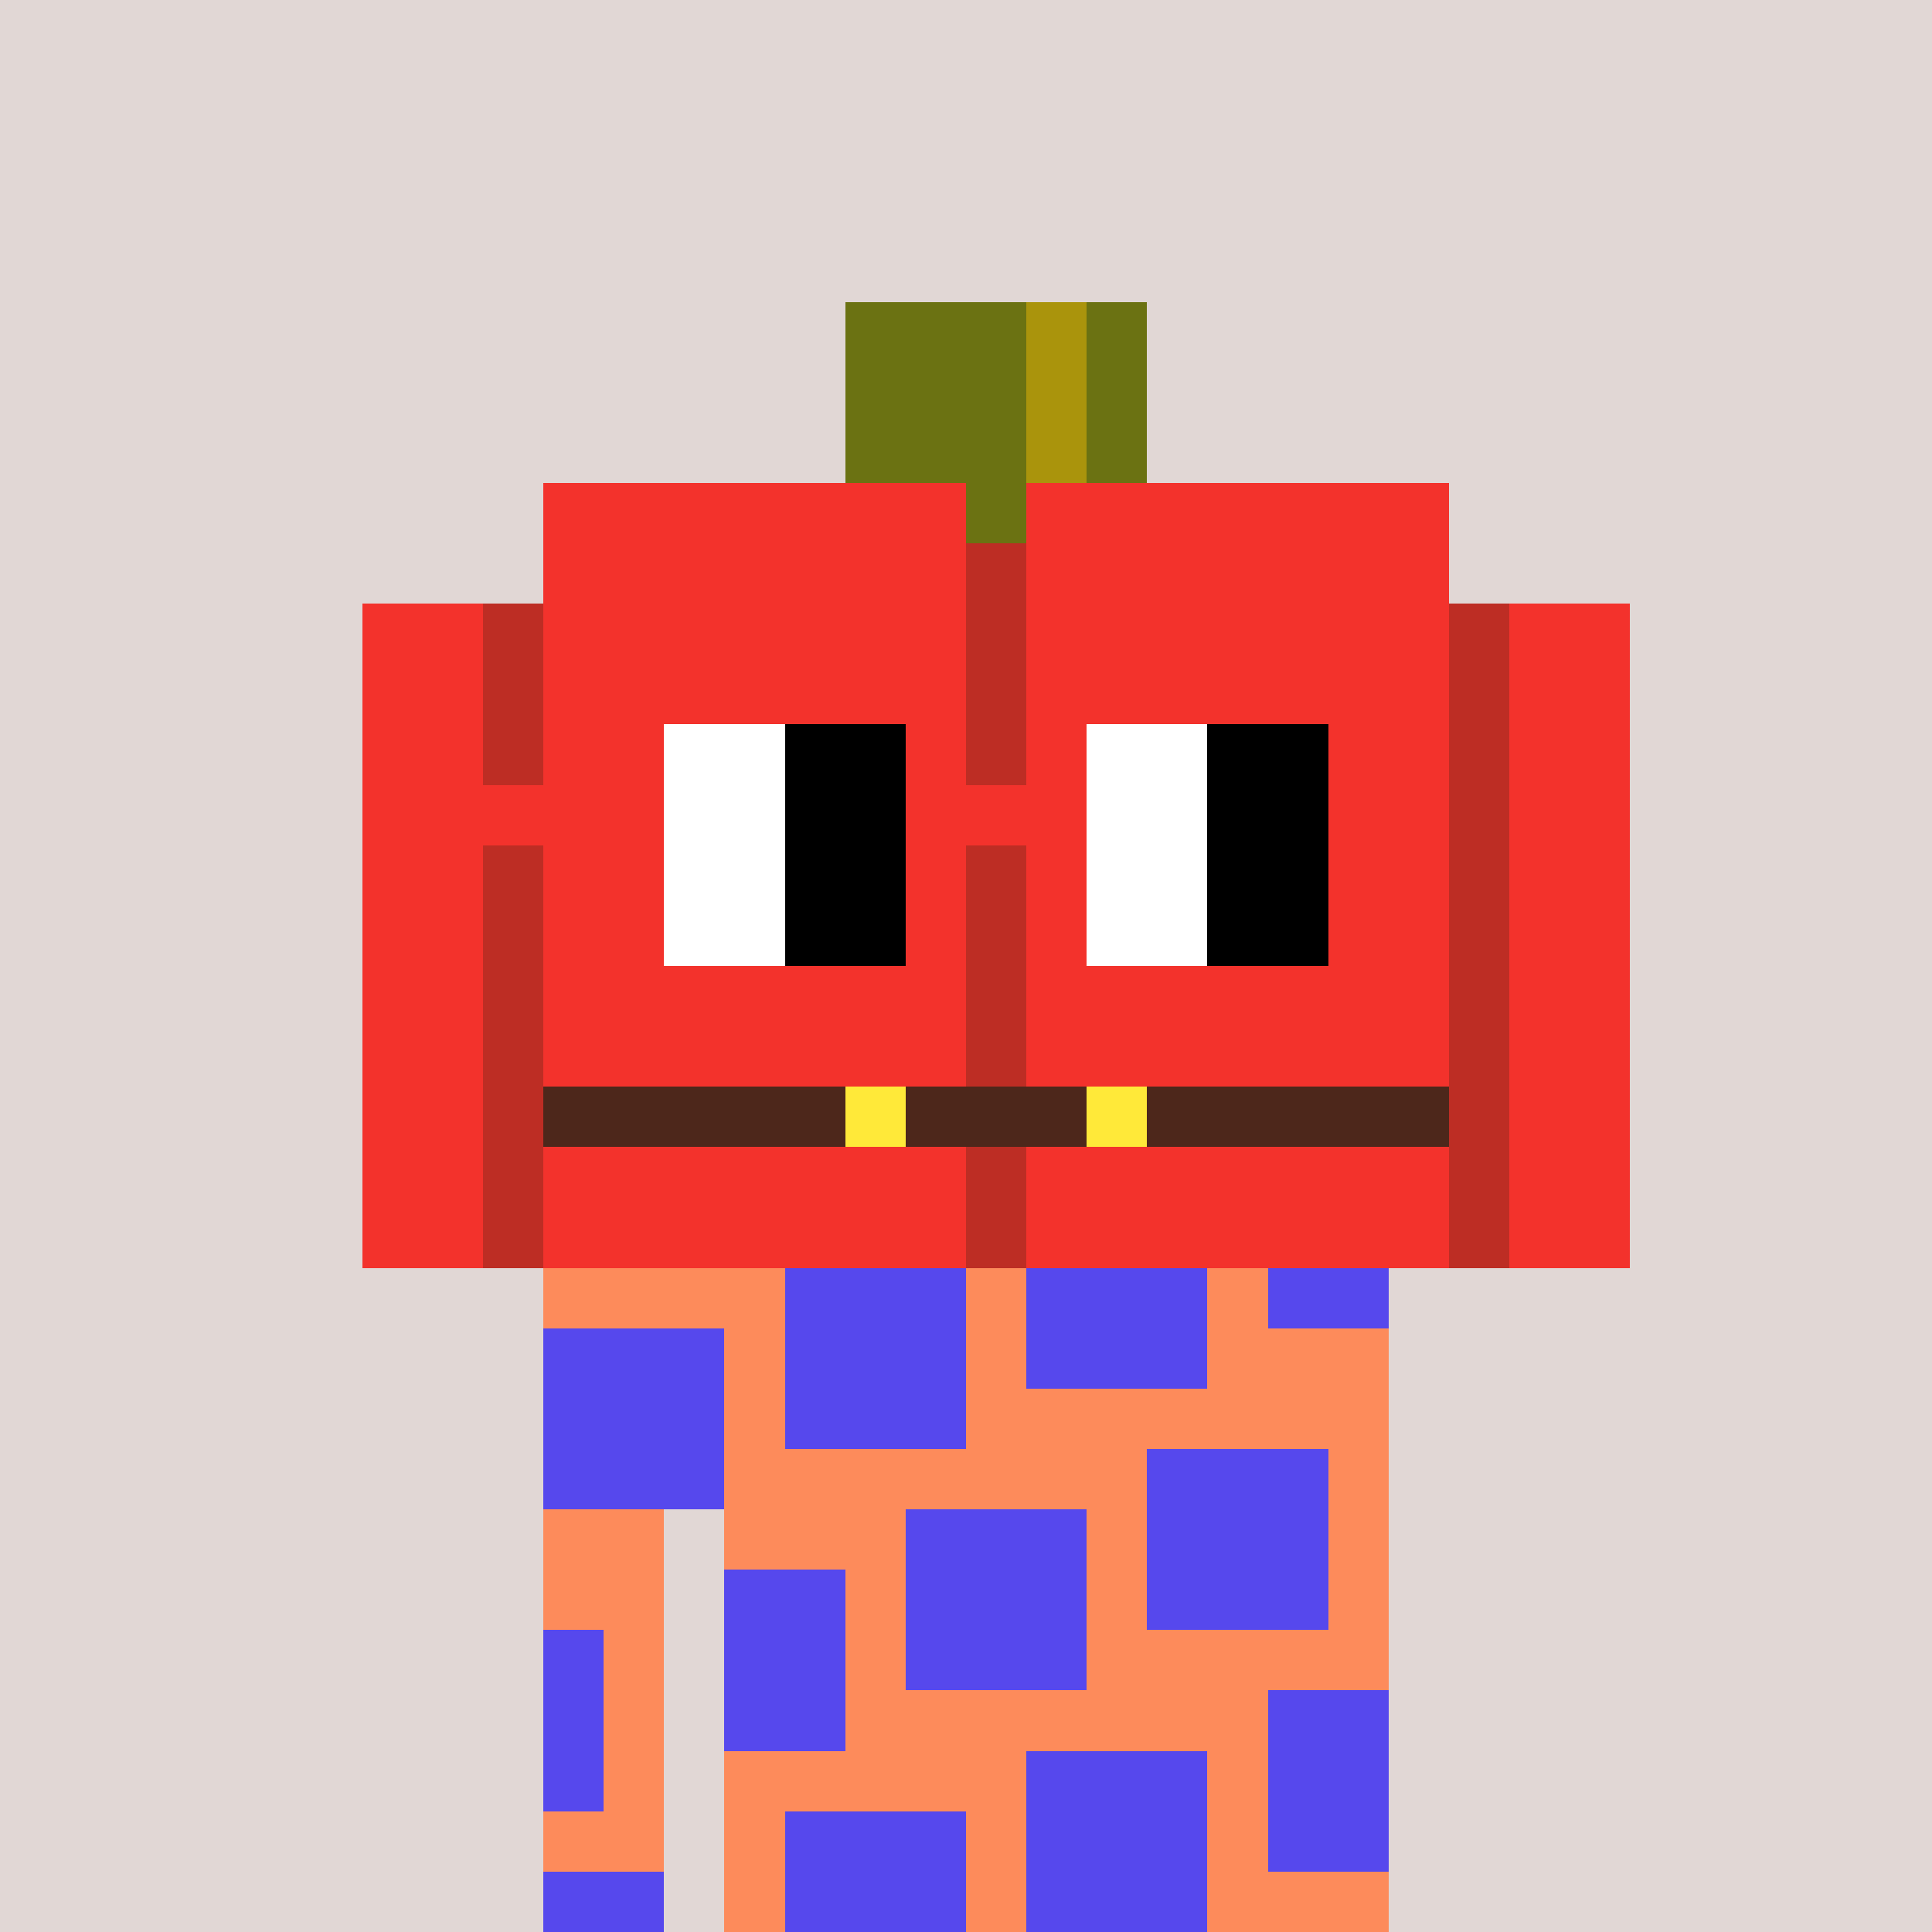 <svg width="320" height="320" viewBox="0 0 320 320" xmlns="http://www.w3.org/2000/svg" shape-rendering="crispEdges"><rect width="100%" height="100%" fill="#e1d7d5" /><rect width="140" height="10" x="90" y="210" fill="#fd8b5b" /><rect width="140" height="10" x="90" y="220" fill="#fd8b5b" /><rect width="140" height="10" x="90" y="230" fill="#fd8b5b" /><rect width="140" height="10" x="90" y="240" fill="#fd8b5b" /><rect width="20" height="10" x="90" y="250" fill="#fd8b5b" /><rect width="110" height="10" x="120" y="250" fill="#fd8b5b" /><rect width="20" height="10" x="90" y="260" fill="#fd8b5b" /><rect width="110" height="10" x="120" y="260" fill="#fd8b5b" /><rect width="20" height="10" x="90" y="270" fill="#fd8b5b" /><rect width="110" height="10" x="120" y="270" fill="#fd8b5b" /><rect width="20" height="10" x="90" y="280" fill="#fd8b5b" /><rect width="110" height="10" x="120" y="280" fill="#fd8b5b" /><rect width="20" height="10" x="90" y="290" fill="#fd8b5b" /><rect width="110" height="10" x="120" y="290" fill="#fd8b5b" /><rect width="20" height="10" x="90" y="300" fill="#fd8b5b" /><rect width="110" height="10" x="120" y="300" fill="#fd8b5b" /><rect width="20" height="10" x="90" y="310" fill="#fd8b5b" /><rect width="110" height="10" x="120" y="310" fill="#fd8b5b" /><rect width="30" height="10" x="130" y="210" fill="#5648ed" /><rect width="30" height="10" x="170" y="210" fill="#5648ed" /><rect width="20" height="10" x="210" y="210" fill="#5648ed" /><rect width="30" height="10" x="90" y="220" fill="#5648ed" /><rect width="30" height="10" x="130" y="220" fill="#5648ed" /><rect width="30" height="10" x="170" y="220" fill="#5648ed" /><rect width="30" height="10" x="90" y="230" fill="#5648ed" /><rect width="30" height="10" x="130" y="230" fill="#5648ed" /><rect width="30" height="10" x="90" y="240" fill="#5648ed" /><rect width="30" height="10" x="190" y="240" fill="#5648ed" /><rect width="30" height="10" x="150" y="250" fill="#5648ed" /><rect width="30" height="10" x="190" y="250" fill="#5648ed" /><rect width="20" height="10" x="120" y="260" fill="#5648ed" /><rect width="30" height="10" x="150" y="260" fill="#5648ed" /><rect width="30" height="10" x="190" y="260" fill="#5648ed" /><rect width="10" height="10" x="90" y="270" fill="#5648ed" /><rect width="20" height="10" x="120" y="270" fill="#5648ed" /><rect width="30" height="10" x="150" y="270" fill="#5648ed" /><rect width="10" height="10" x="90" y="280" fill="#5648ed" /><rect width="20" height="10" x="120" y="280" fill="#5648ed" /><rect width="20" height="10" x="210" y="280" fill="#5648ed" /><rect width="10" height="10" x="90" y="290" fill="#5648ed" /><rect width="30" height="10" x="170" y="290" fill="#5648ed" /><rect width="20" height="10" x="210" y="290" fill="#5648ed" /><rect width="30" height="10" x="130" y="300" fill="#5648ed" /><rect width="30" height="10" x="170" y="300" fill="#5648ed" /><rect width="20" height="10" x="210" y="300" fill="#5648ed" /><rect width="20" height="10" x="90" y="310" fill="#5648ed" /><rect width="30" height="10" x="130" y="310" fill="#5648ed" /><rect width="30" height="10" x="170" y="310" fill="#5648ed" /><rect width="30" height="10" x="140" y="50" fill="#6b7212" /><rect width="10" height="10" x="170" y="50" fill="#aa940c" /><rect width="10" height="10" x="180" y="50" fill="#6b7212" /><rect width="30" height="10" x="140" y="60" fill="#6b7212" /><rect width="10" height="10" x="170" y="60" fill="#aa940c" /><rect width="10" height="10" x="180" y="60" fill="#6b7212" /><rect width="30" height="10" x="140" y="70" fill="#6b7212" /><rect width="10" height="10" x="170" y="70" fill="#aa940c" /><rect width="10" height="10" x="180" y="70" fill="#6b7212" /><rect width="70" height="10" x="90" y="80" fill="#f3322c" /><rect width="10" height="10" x="160" y="80" fill="#6b7212" /><rect width="70" height="10" x="170" y="80" fill="#f3322c" /><rect width="70" height="10" x="90" y="90" fill="#f3322c" /><rect width="10" height="10" x="160" y="90" fill="#bd2d24" /><rect width="70" height="10" x="170" y="90" fill="#f3322c" /><rect width="20" height="10" x="60" y="100" fill="#f3322c" /><rect width="10" height="10" x="80" y="100" fill="#bd2d24" /><rect width="70" height="10" x="90" y="100" fill="#f3322c" /><rect width="10" height="10" x="160" y="100" fill="#bd2d24" /><rect width="70" height="10" x="170" y="100" fill="#f3322c" /><rect width="10" height="10" x="240" y="100" fill="#bd2d24" /><rect width="20" height="10" x="250" y="100" fill="#f3322c" /><rect width="20" height="10" x="60" y="110" fill="#f3322c" /><rect width="10" height="10" x="80" y="110" fill="#bd2d24" /><rect width="70" height="10" x="90" y="110" fill="#f3322c" /><rect width="10" height="10" x="160" y="110" fill="#bd2d24" /><rect width="70" height="10" x="170" y="110" fill="#f3322c" /><rect width="10" height="10" x="240" y="110" fill="#bd2d24" /><rect width="20" height="10" x="250" y="110" fill="#f3322c" /><rect width="20" height="10" x="60" y="120" fill="#f3322c" /><rect width="10" height="10" x="80" y="120" fill="#bd2d24" /><rect width="70" height="10" x="90" y="120" fill="#f3322c" /><rect width="10" height="10" x="160" y="120" fill="#bd2d24" /><rect width="70" height="10" x="170" y="120" fill="#f3322c" /><rect width="10" height="10" x="240" y="120" fill="#bd2d24" /><rect width="20" height="10" x="250" y="120" fill="#f3322c" /><rect width="20" height="10" x="60" y="130" fill="#f3322c" /><rect width="10" height="10" x="80" y="130" fill="#bd2d24" /><rect width="70" height="10" x="90" y="130" fill="#f3322c" /><rect width="10" height="10" x="160" y="130" fill="#bd2d24" /><rect width="70" height="10" x="170" y="130" fill="#f3322c" /><rect width="10" height="10" x="240" y="130" fill="#bd2d24" /><rect width="20" height="10" x="250" y="130" fill="#f3322c" /><rect width="20" height="10" x="60" y="140" fill="#f3322c" /><rect width="10" height="10" x="80" y="140" fill="#bd2d24" /><rect width="70" height="10" x="90" y="140" fill="#f3322c" /><rect width="10" height="10" x="160" y="140" fill="#bd2d24" /><rect width="70" height="10" x="170" y="140" fill="#f3322c" /><rect width="10" height="10" x="240" y="140" fill="#bd2d24" /><rect width="20" height="10" x="250" y="140" fill="#f3322c" /><rect width="20" height="10" x="60" y="150" fill="#f3322c" /><rect width="10" height="10" x="80" y="150" fill="#bd2d24" /><rect width="70" height="10" x="90" y="150" fill="#f3322c" /><rect width="10" height="10" x="160" y="150" fill="#bd2d24" /><rect width="70" height="10" x="170" y="150" fill="#f3322c" /><rect width="10" height="10" x="240" y="150" fill="#bd2d24" /><rect width="20" height="10" x="250" y="150" fill="#f3322c" /><rect width="20" height="10" x="60" y="160" fill="#f3322c" /><rect width="10" height="10" x="80" y="160" fill="#bd2d24" /><rect width="70" height="10" x="90" y="160" fill="#f3322c" /><rect width="10" height="10" x="160" y="160" fill="#bd2d24" /><rect width="70" height="10" x="170" y="160" fill="#f3322c" /><rect width="10" height="10" x="240" y="160" fill="#bd2d24" /><rect width="20" height="10" x="250" y="160" fill="#f3322c" /><rect width="20" height="10" x="60" y="170" fill="#f3322c" /><rect width="10" height="10" x="80" y="170" fill="#bd2d24" /><rect width="70" height="10" x="90" y="170" fill="#f3322c" /><rect width="10" height="10" x="160" y="170" fill="#bd2d24" /><rect width="70" height="10" x="170" y="170" fill="#f3322c" /><rect width="10" height="10" x="240" y="170" fill="#bd2d24" /><rect width="20" height="10" x="250" y="170" fill="#f3322c" /><rect width="20" height="10" x="60" y="180" fill="#f3322c" /><rect width="10" height="10" x="80" y="180" fill="#bd2d24" /><rect width="50" height="10" x="90" y="180" fill="#4d271b" /><rect width="10" height="10" x="140" y="180" fill="#ffe939" /><rect width="30" height="10" x="150" y="180" fill="#4d271b" /><rect width="10" height="10" x="180" y="180" fill="#ffe939" /><rect width="50" height="10" x="190" y="180" fill="#4d271b" /><rect width="10" height="10" x="240" y="180" fill="#bd2d24" /><rect width="20" height="10" x="250" y="180" fill="#f3322c" /><rect width="20" height="10" x="60" y="190" fill="#f3322c" /><rect width="10" height="10" x="80" y="190" fill="#bd2d24" /><rect width="70" height="10" x="90" y="190" fill="#f3322c" /><rect width="10" height="10" x="160" y="190" fill="#bd2d24" /><rect width="70" height="10" x="170" y="190" fill="#f3322c" /><rect width="10" height="10" x="240" y="190" fill="#bd2d24" /><rect width="20" height="10" x="250" y="190" fill="#f3322c" /><rect width="20" height="10" x="60" y="200" fill="#f3322c" /><rect width="10" height="10" x="80" y="200" fill="#bd2d24" /><rect width="70" height="10" x="90" y="200" fill="#f3322c" /><rect width="10" height="10" x="160" y="200" fill="#bd2d24" /><rect width="70" height="10" x="170" y="200" fill="#f3322c" /><rect width="10" height="10" x="240" y="200" fill="#bd2d24" /><rect width="20" height="10" x="250" y="200" fill="#f3322c" /><rect width="60" height="10" x="100" y="110" fill="#f3322c" /><rect width="60" height="10" x="170" y="110" fill="#f3322c" /><rect width="10" height="10" x="100" y="120" fill="#f3322c" /><rect width="20" height="10" x="110" y="120" fill="#ffffff" /><rect width="20" height="10" x="130" y="120" fill="#000000" /><rect width="10" height="10" x="150" y="120" fill="#f3322c" /><rect width="10" height="10" x="170" y="120" fill="#f3322c" /><rect width="20" height="10" x="180" y="120" fill="#ffffff" /><rect width="20" height="10" x="200" y="120" fill="#000000" /><rect width="10" height="10" x="220" y="120" fill="#f3322c" /><rect width="40" height="10" x="70" y="130" fill="#f3322c" /><rect width="20" height="10" x="110" y="130" fill="#ffffff" /><rect width="20" height="10" x="130" y="130" fill="#000000" /><rect width="30" height="10" x="150" y="130" fill="#f3322c" /><rect width="20" height="10" x="180" y="130" fill="#ffffff" /><rect width="20" height="10" x="200" y="130" fill="#000000" /><rect width="10" height="10" x="220" y="130" fill="#f3322c" /><rect width="10" height="10" x="70" y="140" fill="#f3322c" /><rect width="10" height="10" x="100" y="140" fill="#f3322c" /><rect width="20" height="10" x="110" y="140" fill="#ffffff" /><rect width="20" height="10" x="130" y="140" fill="#000000" /><rect width="10" height="10" x="150" y="140" fill="#f3322c" /><rect width="10" height="10" x="170" y="140" fill="#f3322c" /><rect width="20" height="10" x="180" y="140" fill="#ffffff" /><rect width="20" height="10" x="200" y="140" fill="#000000" /><rect width="10" height="10" x="220" y="140" fill="#f3322c" /><rect width="10" height="10" x="70" y="150" fill="#f3322c" /><rect width="10" height="10" x="100" y="150" fill="#f3322c" /><rect width="20" height="10" x="110" y="150" fill="#ffffff" /><rect width="20" height="10" x="130" y="150" fill="#000000" /><rect width="10" height="10" x="150" y="150" fill="#f3322c" /><rect width="10" height="10" x="170" y="150" fill="#f3322c" /><rect width="20" height="10" x="180" y="150" fill="#ffffff" /><rect width="20" height="10" x="200" y="150" fill="#000000" /><rect width="10" height="10" x="220" y="150" fill="#f3322c" /><rect width="60" height="10" x="100" y="160" fill="#f3322c" /><rect width="60" height="10" x="170" y="160" fill="#f3322c" /></svg>